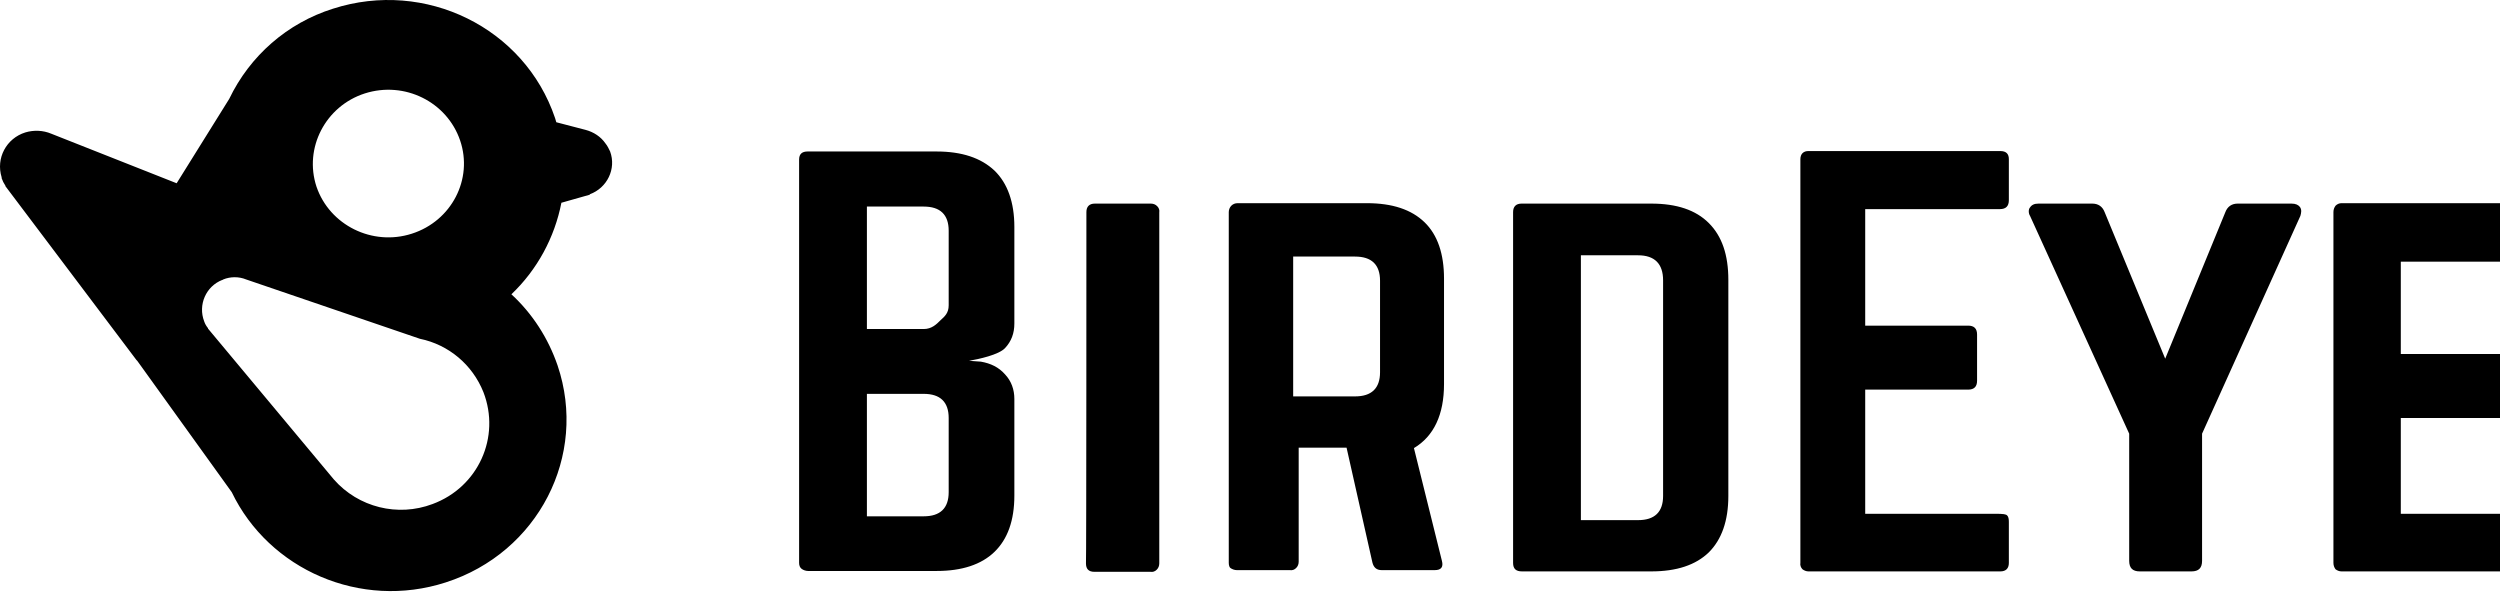 <svg width="590" height="140" viewBox="0 0 590 140" fill="none" xmlns="http://www.w3.org/2000/svg">
<path d="M102.089 118.95C93.889 122.05 84.589 119.75 78.789 113.15L49.089 77.55V77.45C48.689 76.95 48.389 76.45 48.189 75.85C46.689 71.95 48.589 67.55 52.489 66.05C52.589 66.05 52.589 66.05 52.689 65.95C54.389 65.25 56.389 65.25 58.089 65.95L99.089 79.95C105.889 81.35 111.489 86.05 114.089 92.55C118.189 103.15 112.889 114.95 102.089 118.95ZM86.089 22.05C95.489 19.05 105.489 24.05 108.589 33.15C111.689 42.25 106.589 52.15 97.189 55.15C87.889 58.15 77.789 53.15 74.689 44.05C71.689 34.95 76.789 25.05 86.089 22.05ZM142.889 33.85C141.789 32.25 140.089 31.15 138.189 30.65L131.289 28.85C131.189 28.55 131.089 28.15 130.989 27.85C123.789 6.55 100.389 -4.95 78.589 2.05C67.789 5.45 58.989 13.15 54.089 23.35L41.689 43.25L12.089 31.55C10.189 30.75 7.989 30.65 5.989 31.25C1.489 32.65 -1.011 37.35 0.389 41.85C0.389 41.95 0.389 41.95 0.389 42.05C0.589 42.65 0.889 43.25 1.289 43.85V43.95L32.189 84.95L32.289 85.05L32.389 85.15L54.689 116.15C63.489 134.45 85.089 143.95 105.189 137.45C126.989 130.45 138.789 107.55 131.589 86.25C129.389 79.85 125.689 74.05 120.689 69.45C126.789 63.65 130.889 56.05 132.489 47.85L139.189 45.95V45.85C143.289 44.35 145.489 39.85 143.989 35.75C143.689 35.15 143.389 34.45 142.889 33.85ZM204.589 121.85H217.989C221.889 121.85 223.889 119.95 223.889 116.15V98.65C223.889 94.85 221.889 92.95 217.989 92.95H204.589V121.85ZM204.589 77.65H217.989C219.889 77.65 220.989 76.55 221.989 75.55C222.989 74.65 223.889 73.85 223.889 72.05V54.45C223.889 50.65 221.889 48.75 217.989 48.75H204.589V77.65ZM188.589 132.85V37.65C188.589 36.35 189.289 35.75 190.589 35.75H220.989C226.989 35.75 231.489 37.25 234.689 40.25C237.789 43.25 239.389 47.75 239.389 53.55V76.35C239.389 78.65 238.689 80.55 237.189 82.15C235.689 83.75 230.989 84.75 228.689 85.15L231.489 85.35C233.789 85.75 235.689 86.65 237.189 88.35C238.689 89.95 239.389 91.95 239.389 94.15V116.95C239.389 122.85 237.789 127.25 234.689 130.25C231.589 133.25 226.989 134.75 221.089 134.75H190.689C190.189 134.75 189.589 134.55 189.189 134.25C188.789 133.95 188.589 133.45 188.589 132.85ZM256.389 50.05C256.389 48.75 257.089 48.05 258.389 48.05H271.589C272.189 48.05 272.689 48.25 273.089 48.65C273.489 49.05 273.689 49.55 273.589 50.15V132.95C273.589 133.55 273.389 134.05 272.989 134.45C272.589 134.85 272.089 135.05 271.489 134.95H258.289C256.889 134.95 256.289 134.25 256.289 132.95C256.389 132.85 256.389 50.05 256.389 50.05ZM305.189 93.55H319.789C323.689 93.55 325.689 91.65 325.689 87.85V66.25C325.689 62.45 323.689 60.55 319.789 60.55H305.189V93.55ZM289.989 132.85V50.05C289.989 49.55 290.189 48.95 290.589 48.55C290.989 48.15 291.489 47.95 292.089 47.95H322.589C328.589 47.95 333.089 49.45 336.189 52.45C339.289 55.45 340.789 59.95 340.789 65.75V90.65C340.789 97.85 338.389 102.95 333.689 105.75L340.289 132.35C340.689 133.85 340.089 134.55 338.589 134.55H326.089C324.889 134.55 324.189 133.95 323.889 132.75L317.789 105.65H306.489V132.55C306.489 133.15 306.289 133.65 305.889 134.05C305.489 134.45 304.989 134.65 304.389 134.55H291.889C291.389 134.55 290.789 134.35 290.389 134.05C290.189 133.95 289.989 133.45 289.989 132.85ZM373.089 122.75H386.589C390.489 122.75 392.489 120.85 392.489 117.05V66.15C392.489 62.25 390.489 60.25 386.589 60.25H373.089V122.75ZM357.089 132.85V50.05C357.089 48.75 357.789 48.05 359.089 48.05H389.689C395.689 48.05 400.189 49.55 403.289 52.65C406.389 55.75 407.889 60.15 407.889 66.05V117.05C407.889 122.95 406.289 127.35 403.289 130.35C400.189 133.35 395.689 134.85 389.689 134.85H359.189C357.789 134.85 357.089 134.25 357.089 132.85ZM424.889 132.85V37.55C424.889 36.95 425.089 36.45 425.389 36.15C425.789 35.75 426.289 35.65 426.789 35.65H472.089C473.489 35.65 474.089 36.35 474.089 37.55V47.25C474.089 48.65 473.389 49.35 471.989 49.35H440.189V76.85H464.489C465.889 76.85 466.589 77.55 466.589 78.95V89.85C466.589 91.25 465.889 91.95 464.489 91.95H440.189V121.25H470.689C472.889 121.25 473.389 121.35 473.689 121.65C473.989 121.95 474.089 122.45 474.089 123.15V132.85C474.089 134.15 473.389 134.85 472.089 134.85H426.789C426.289 134.85 425.789 134.65 425.389 134.35C424.989 133.95 424.789 133.35 424.889 132.85ZM479.089 50.95C478.889 50.65 478.789 50.25 478.789 49.85C478.789 49.55 478.889 49.15 479.089 48.95C479.489 48.35 480.089 48.05 481.089 48.05H493.789C495.189 48.05 496.189 48.75 496.689 50.05L510.989 84.65L525.189 50.05C525.689 48.75 526.689 48.05 528.089 48.05H540.789C541.789 48.05 542.389 48.35 542.789 48.85C542.989 49.15 543.089 49.45 543.089 49.85C543.089 50.25 542.989 50.55 542.889 50.95L519.689 102.35V132.35C519.689 134.05 518.889 134.85 517.189 134.85H504.989C503.289 134.85 502.489 134.05 502.489 132.35V102.35L479.089 50.95ZM550.689 132.85V50.05C550.689 49.45 550.889 48.95 551.189 48.55C551.589 48.15 552.089 47.95 552.589 47.95H597.889C599.289 47.95 599.989 48.65 599.989 49.95V59.65C599.989 61.05 599.289 61.75 597.889 61.75H566.589V83.55H590.489C591.889 83.55 592.489 84.25 592.489 85.65V96.55C592.489 97.95 591.789 98.65 590.489 98.65H566.589V121.25H597.889C598.689 121.25 599.189 121.35 599.489 121.65C599.789 121.95 599.889 122.45 599.889 123.15V132.85C599.889 134.15 599.189 134.85 597.889 134.85H552.589C552.089 134.85 551.589 134.65 551.189 134.35C550.889 133.95 550.689 133.45 550.689 132.85Z" fill="#000000"/>
</svg>
